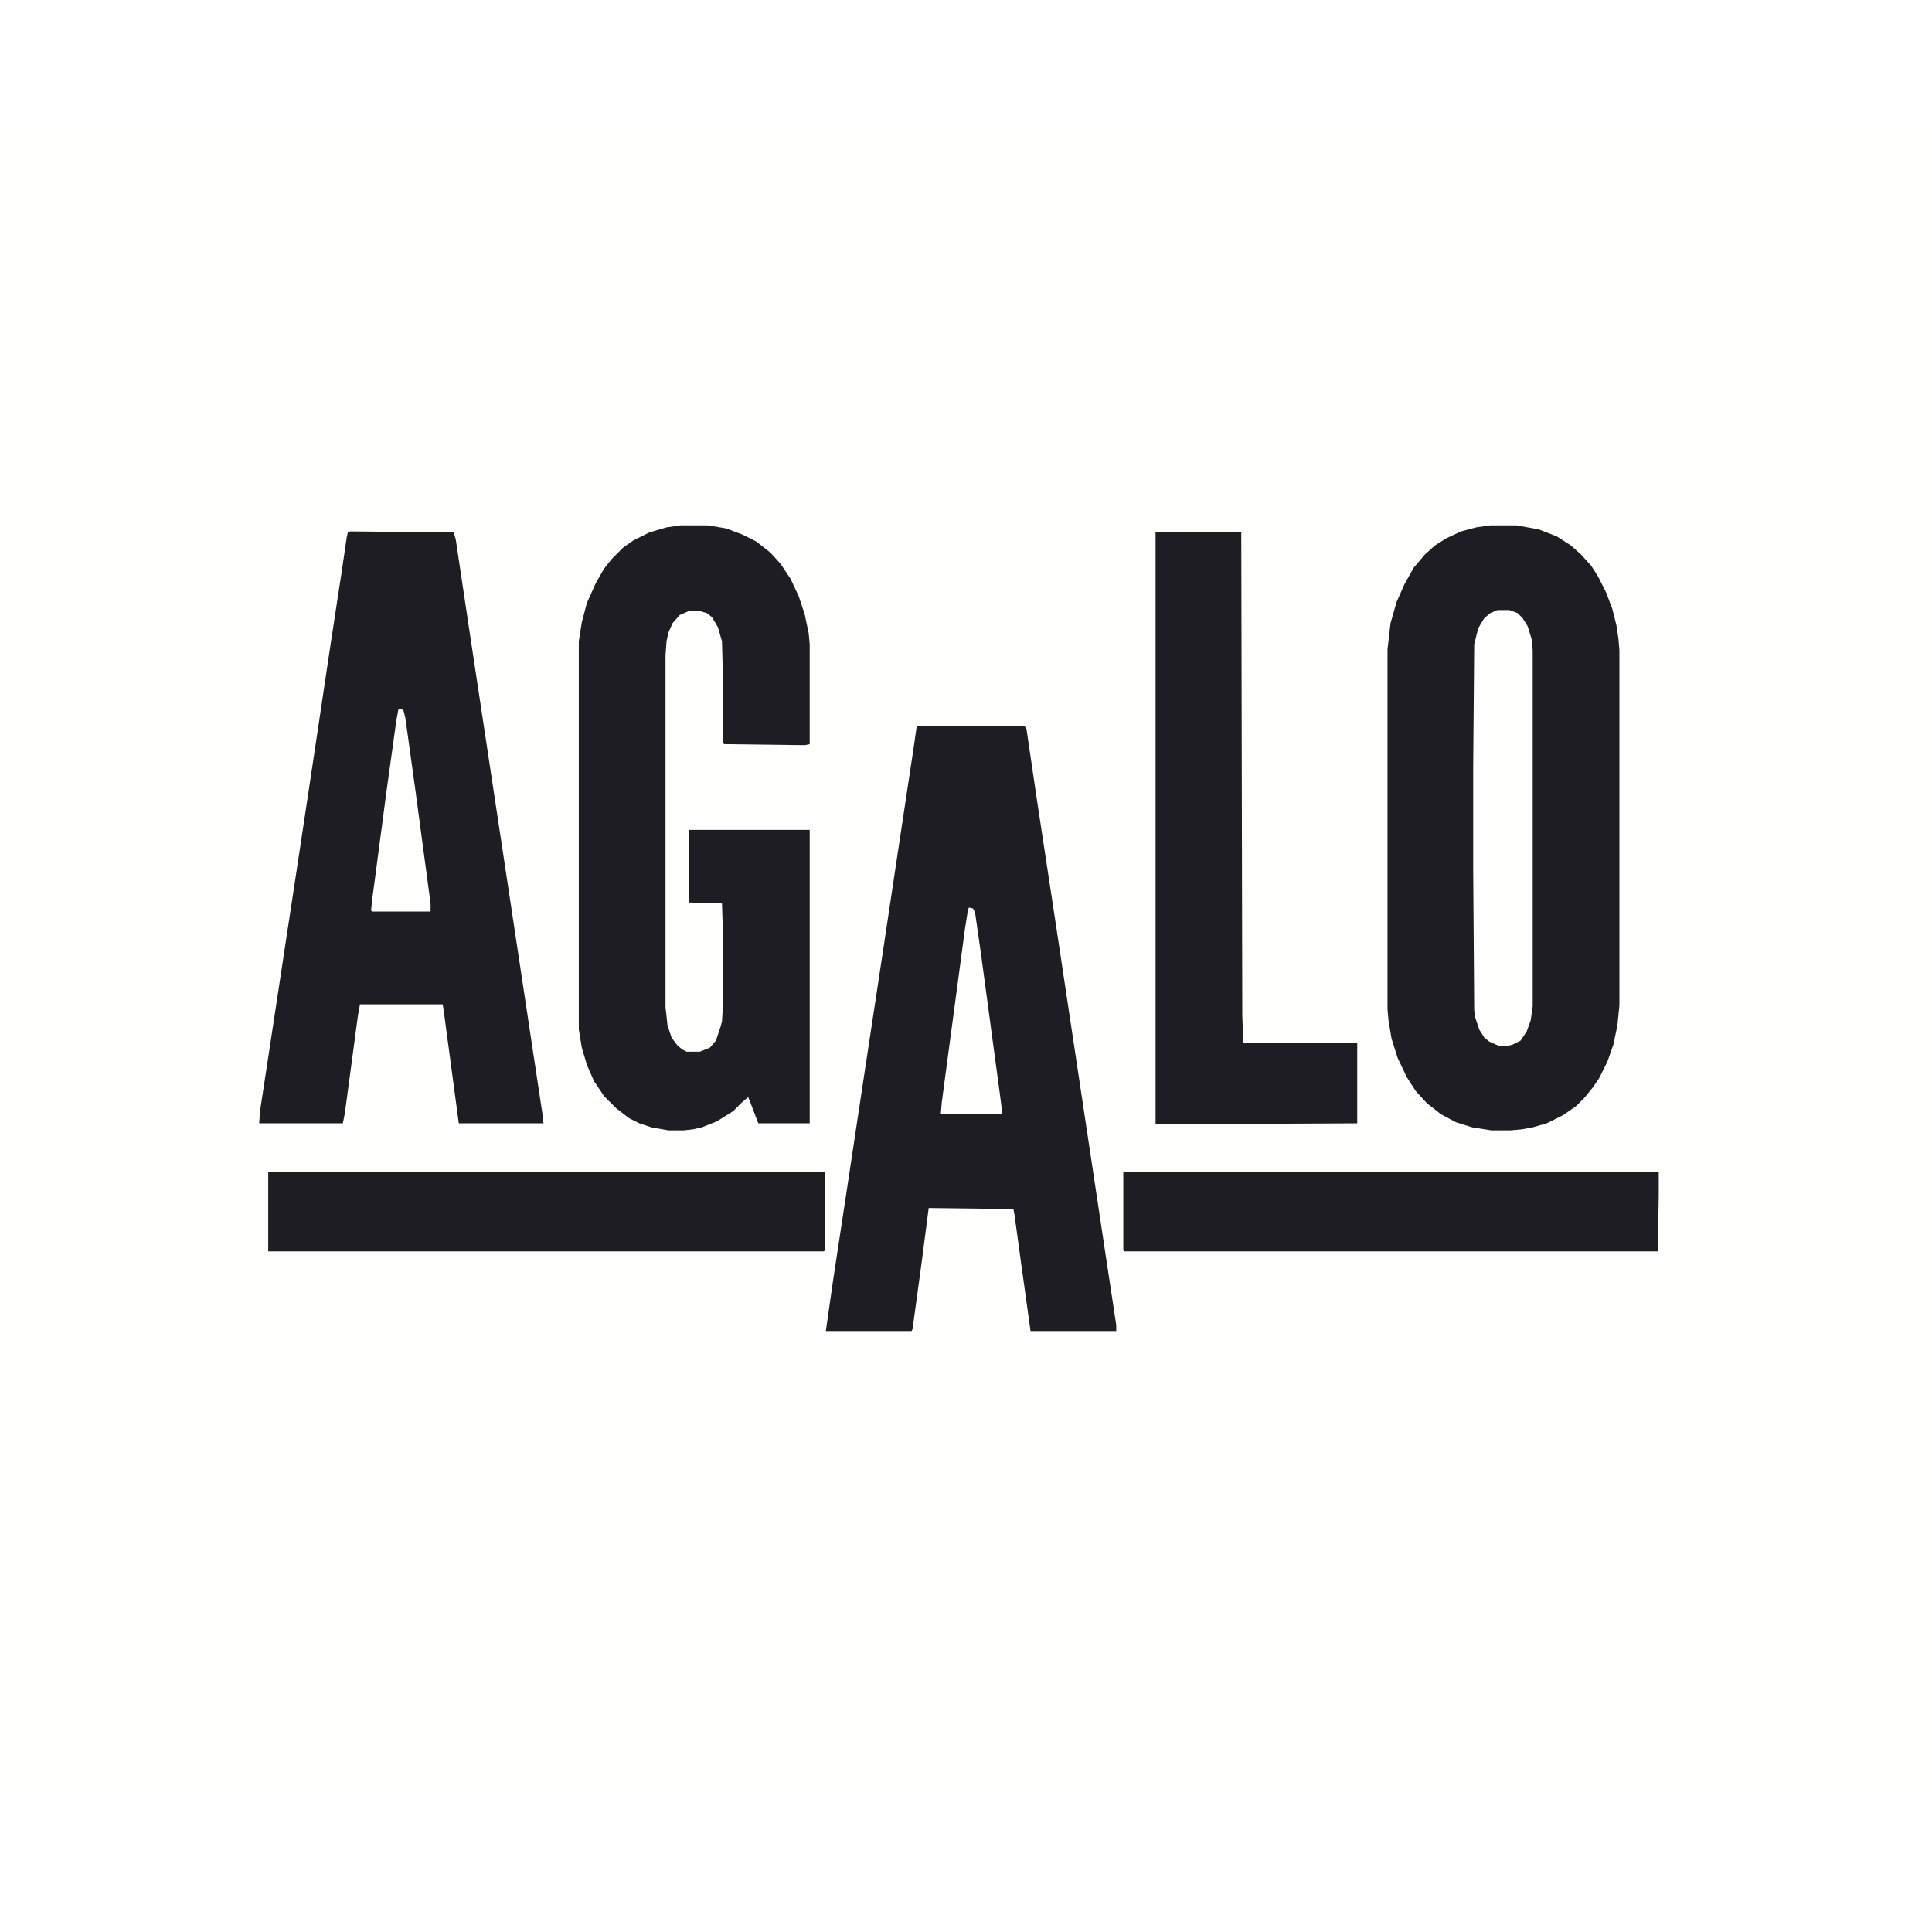 <?xml version="1.0" encoding="UTF-8"?>
<svg version="1.1" viewBox="0 0 1916 1656" width="1280" height="1280" xmlns="http://www.w3.org/2000/svg">
<path transform="translate(0)" d="m0 0h1916v1656h-1916z" fill="#FEFEFD"/>
<path transform="translate(1478,391)" d="m0 0h26l22 4 18 7 14 9 10 9 10 11 7 11 8 16 6 16 4 16 2 13 1 12v352l-2 20-4 19-6 17-8 16-6 9-9 11-8 8-13 9-16 8-14 4-11 2-11 1h-19l-19-3-16-5-15-8-14-11-11-12-9-14-9-19-6-19-3-18-1-11v-357l3-26 6-21 8-18 9-16 11-13 10-9 11-7 15-7 15-4z" fill="#1F1D24"/>
<path transform="translate(911,590)" d="m0 0h105l2 3 10 68 19 125 50 332 10 66v6h-85l-10-72-6-44-1-5-84-1-7 54-9 66-1 2h-85l7-49 12-79 21-139 17-112 17-113 13-86 3-21z" fill="#1F1D24"/>
<path transform="translate(347,397)" d="m0 0 103 1 2 7 13 87 23 152 50 331 1 9h-84l-15-112-1-6h-82l-2 11-13 97-2 10h-83l1-13 9-59 31-204 14-93 16-107 11-72 5-34 1-4z" fill="#1F1D24"/>
<path transform="translate(675,391)" d="m0 0h27l18 3 16 6 14 7 14 11 10 11 10 15 8 17 6 18 4 19 1 11v99l-5 1-80-1-1-2v-63l-1-37-4-14-6-10-5-4-7-2h-11l-9 4-7 8-4 9-2 9-1 14v349l2 18 4 12 6 8 5 4 4 2h13l10-4 6-7 5-15 1-4 1-17v-69l-1-31-33-1v-72h120v291h-51l-8-21-2-5-7 6-8 8-16 10-15 6-9 2-9 1h-15l-17-3-12-4-10-5-13-10-12-12-10-15-7-16-5-17-3-18v-385l3-19 5-19 9-20 8-14 8-10 11-11 10-7 16-8 17-5z" fill="#1F1D24"/>
<path transform="translate(1146,398)" d="m0 0h85l1 479 1 27h112l1 1v79l-199 1-1-1z" fill="#1F1D24"/>
<path transform="translate(266,1032)" d="m0 0h552v78l-1 1h-551z" fill="#1F1D24"/>
<path transform="translate(1114,1032)" d="m0 0h531v24l-1 55h-529l-1-1z" fill="#1F1D24"/>
<path transform="translate(1485,475)" d="m0 0h12l8 3 5 5 5 8 4 13 1 11v353l-2 14-4 11-6 9-8 4-4 1h-10l-9-4-5-4-5-8-4-12-1-7-1-138v-105l1-120 4-16 6-10 6-5z" fill="#FEFEFD"/>
<path transform="translate(961,770)" d="m0 0 4 1 2 4 6 42 19 141 2 16-1 1h-60l1-12 23-172 3-19z" fill="#FEFEFD"/>
<path transform="translate(396,573)" d="m0 0 4 1 2 8 10 72 15 112v8h-58l-1-1 1-10 14-106 10-72 2-11z" fill="#FEFEFD"/>
</svg>
